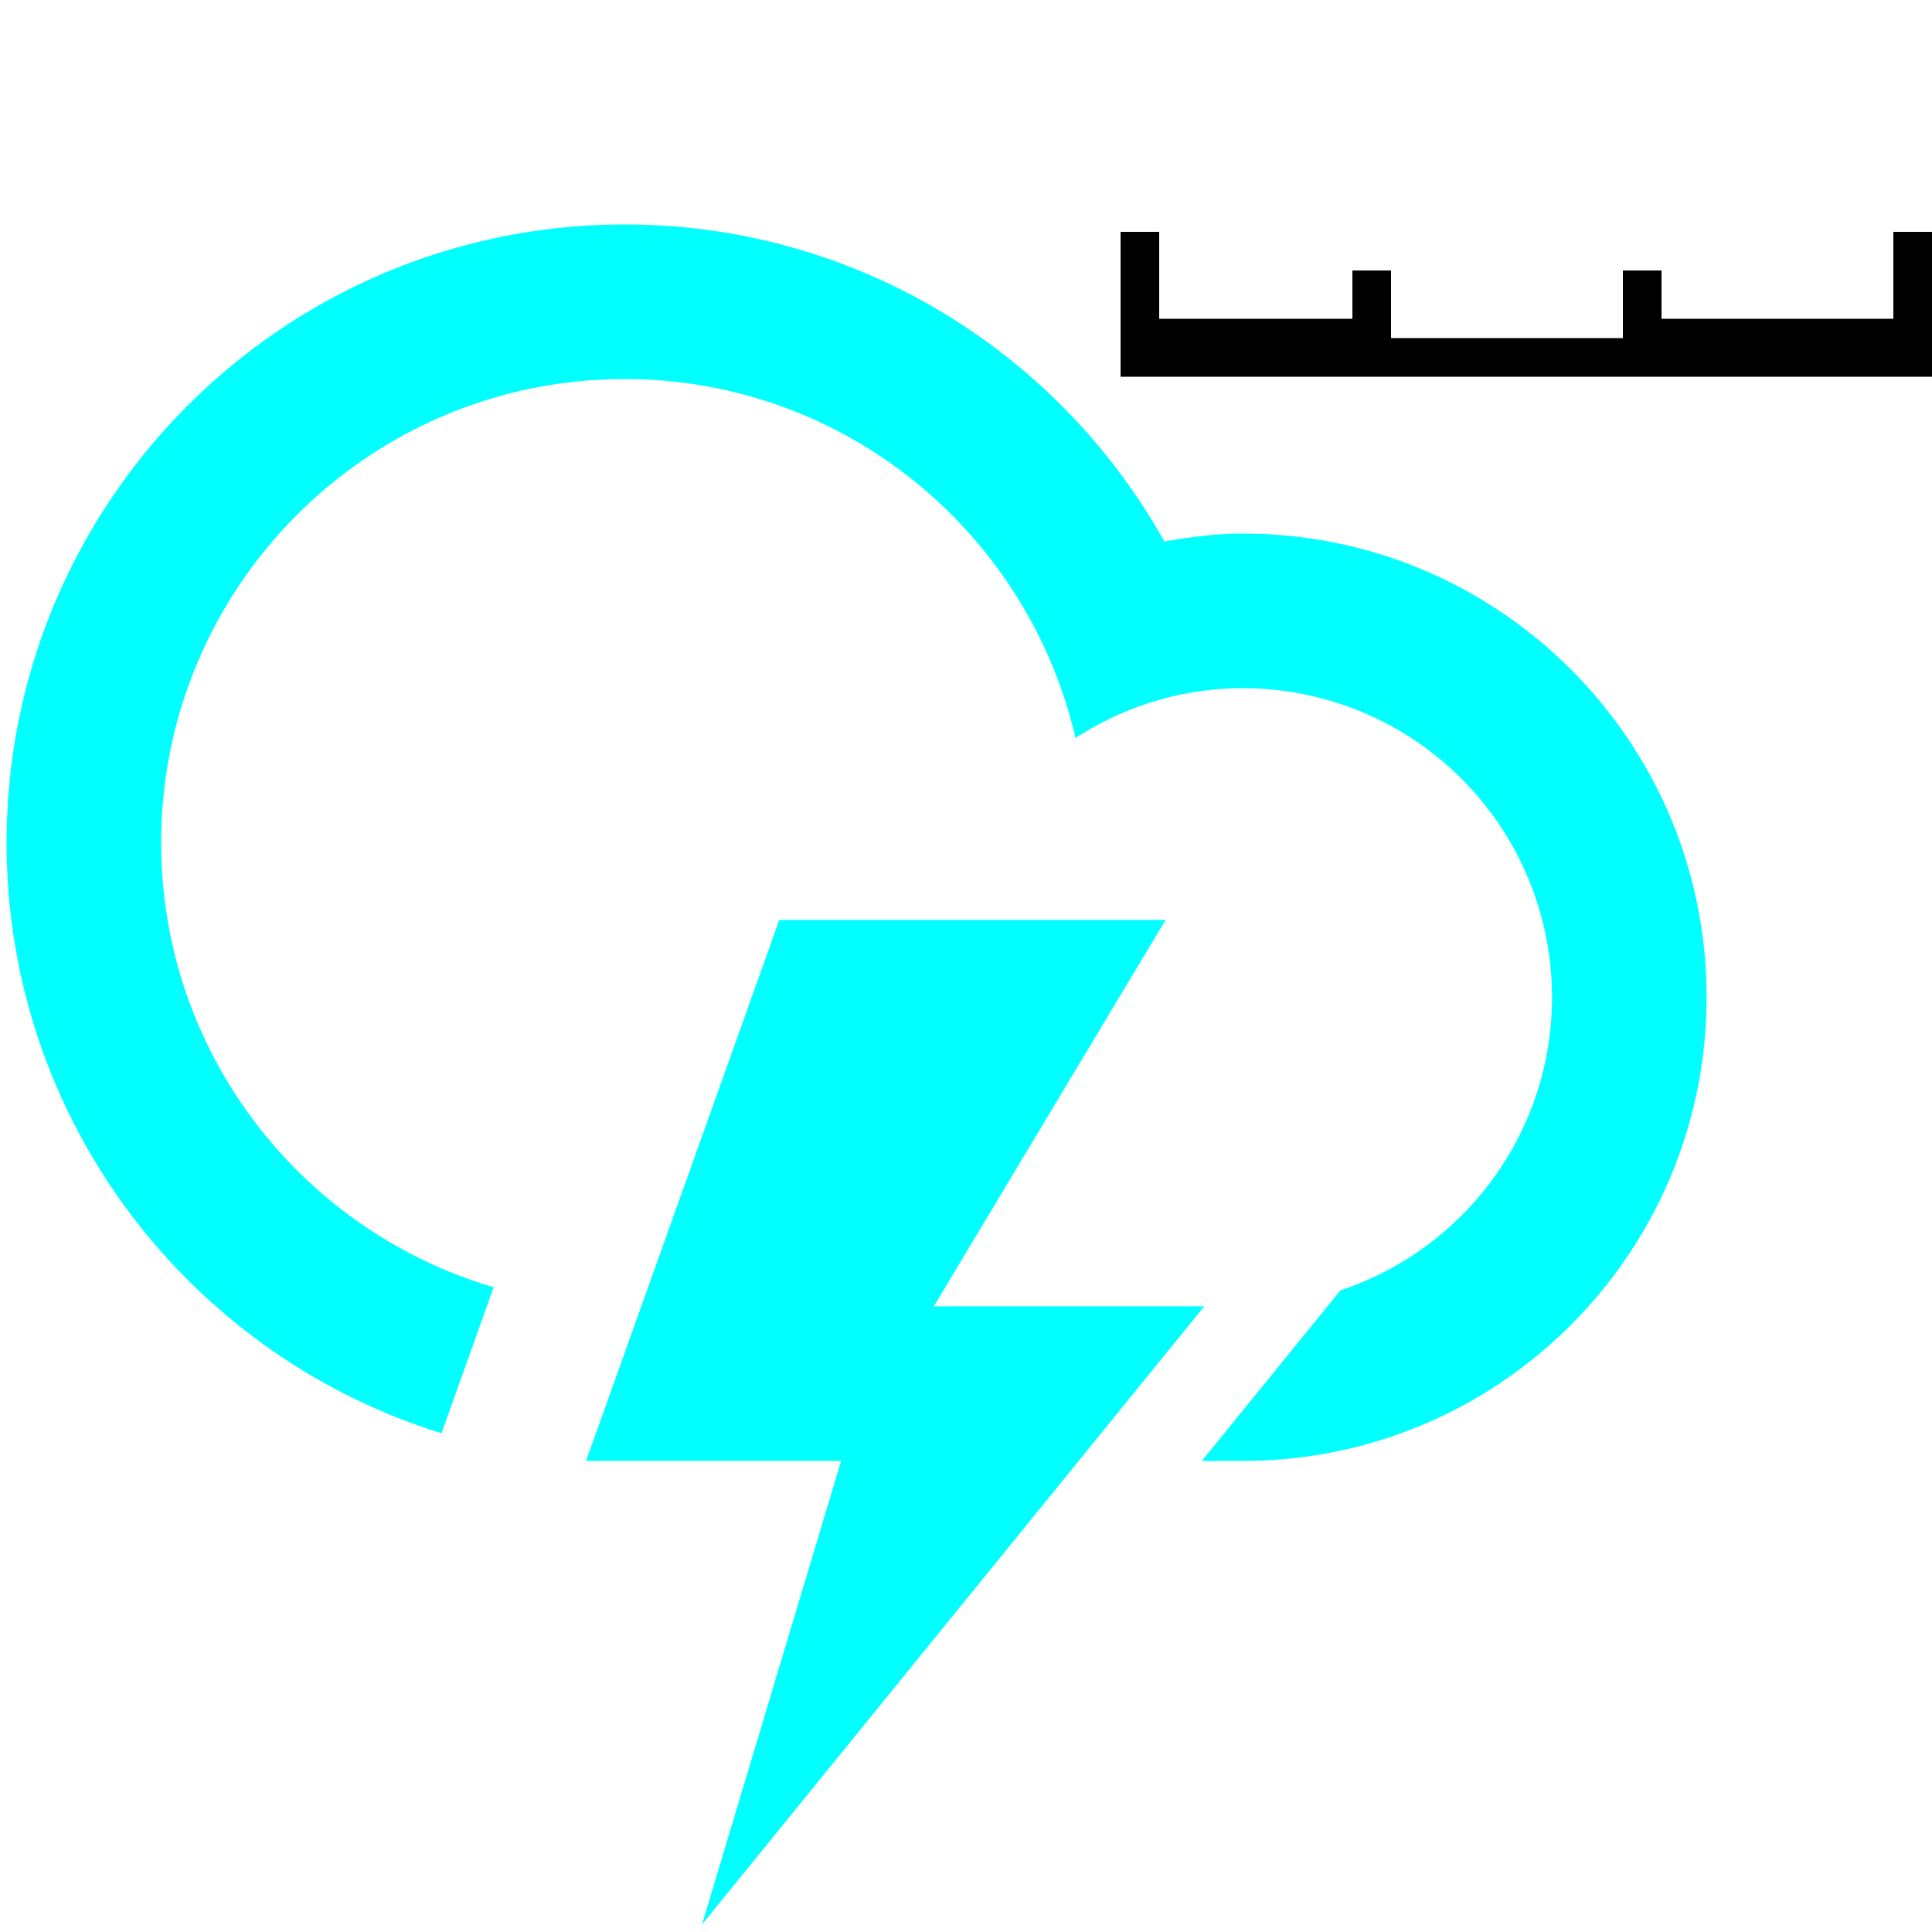 <svg xmlns="http://www.w3.org/2000/svg" width="50" height="50" viewBox="0 0 50 50" preserveAspectRatio="xMidYMid meet">
   <g id="svg_2" fill="#00ffff" class="nc-icon-wrapper">
    <path d="m32.166,37.808l-1.062,0l3.585,-4.412c3.181,-1.057 5.477,-4.053 5.477,-7.588a7.998,7.998 0 0 0 -7.999,-7.998c-1.601,0 -3.083,0.48 -4.333,1.29c-1.232,-5.316 -5.974,-9.29 -11.665,-9.29c-6.626,0 -11.998,5.372 -11.998,12c0,5.446 3.632,10.038 8.604,11.504l-1.349,3.777c-6.52,-2.021 -11.255,-8.098 -11.255,-15.282c0,-8.835 7.163,-15.999 15.998,-15.999c6.004,0 11.229,3.312 13.965,8.204c0.664,-0.114 1.337,-0.205 2.033,-0.205c6.627,0 11.999,5.371 11.999,11.998s-5.373,12.001 -12,12.001zm-11.998,-14l9.998,0l-5.999,10l6.999,0l-12.998,15.998l3.6,-11.998l-6.6,0l5,-14z" clip-rule="evenodd" fill-rule="evenodd"/>
    <line y2="9" x2="36" y1="9" x1="29" stroke-width="1.5" stroke="#000" fill="none" stroke-linecap="undefined" stroke-linejoin="undefined" />
    <line y2="9.25" x2="43" y1="9.25" x1="36" stroke-width="1" stroke="#000" fill="none" stroke-linecap="undefined" stroke-linejoin="undefined" />
    <line y2="9" x2="50" y1="9" x1="43" stroke-width="1.5" stroke="#000" fill="none" stroke-linecap="undefined" stroke-linejoin="undefined" />
    <line y2="9" x2="29.5" y1="6" x1="29.5" stroke-width="1" stroke="#000" fill="none" stroke-linecap="undefined" stroke-linejoin="undefined" />
    <line y2="9" x2="35.5" y1="7" x1="35.5" stroke-width="1" stroke="#000" fill="none" stroke-linecap="undefined" stroke-linejoin="undefined" />
    <line y2="9" x2="42.5" y1="7" x1="42.5" stroke-width="1" stroke="#000" fill="none" stroke-linecap="undefined" stroke-linejoin="undefined" />
    <line y2="9" x2="49.5" y1="6" x1="49.5" stroke-width="1" stroke="#000" fill="none" stroke-linecap="undefined" stroke-linejoin="undefined" />
   </g>
</svg>